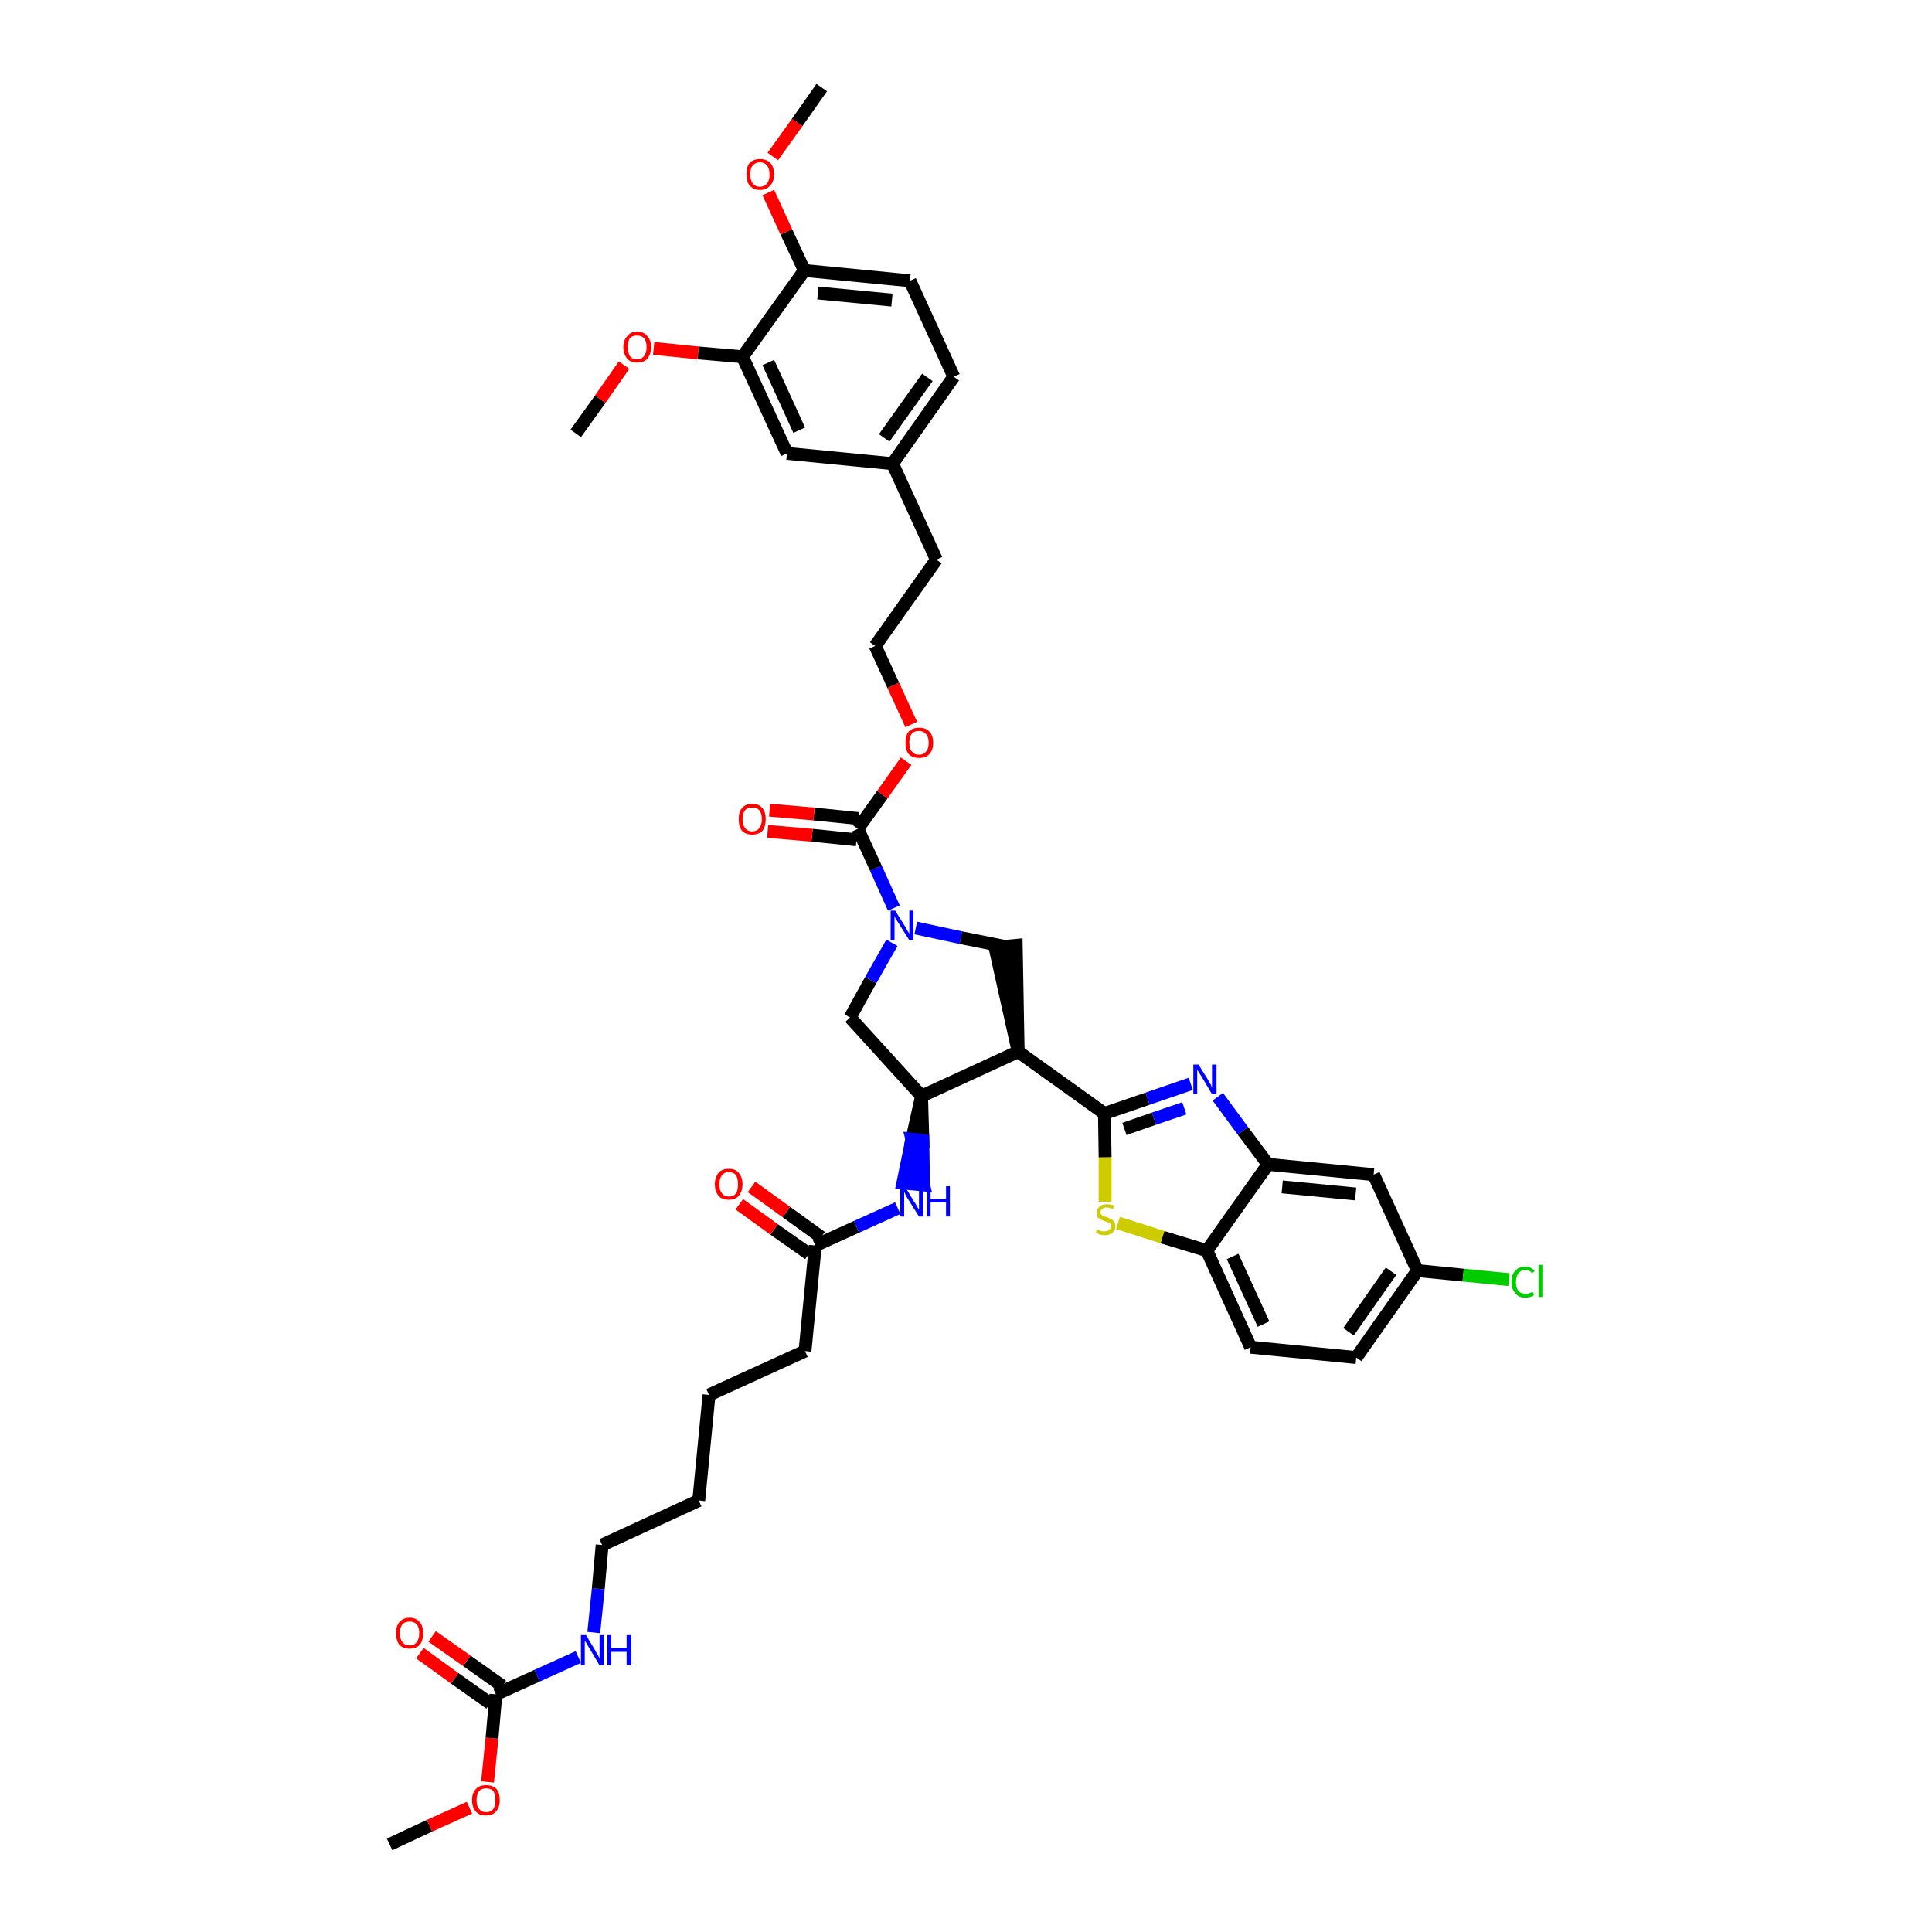 <?xml version='1.0' encoding='iso-8859-1'?>
<svg version='1.1' baseProfile='full'
              xmlns='http://www.w3.org/2000/svg'
                      xmlns:rdkit='http://www.rdkit.org/xml'
                      xmlns:xlink='http://www.w3.org/1999/xlink'
                  xml:space='preserve'
width='300px' height='300px' viewBox='0 0 300 300'>
<!-- END OF HEADER -->
<path class='bond-0 atom-0 atom-1' d='M 60.5,286.4 L 66.7,283.5' style='fill:none;fill-rule:evenodd;stroke:#000000;stroke-width:2.0px;stroke-linecap:butt;stroke-linejoin:miter;stroke-opacity:1' />
<path class='bond-0 atom-0 atom-1' d='M 66.7,283.5 L 72.9,280.7' style='fill:none;fill-rule:evenodd;stroke:#FF0000;stroke-width:2.0px;stroke-linecap:butt;stroke-linejoin:miter;stroke-opacity:1' />
<path class='bond-1 atom-1 atom-2' d='M 75.7,276.7 L 76.4,269.9' style='fill:none;fill-rule:evenodd;stroke:#FF0000;stroke-width:2.0px;stroke-linecap:butt;stroke-linejoin:miter;stroke-opacity:1' />
<path class='bond-1 atom-1 atom-2' d='M 76.4,269.9 L 77.0,263.1' style='fill:none;fill-rule:evenodd;stroke:#000000;stroke-width:2.0px;stroke-linecap:butt;stroke-linejoin:miter;stroke-opacity:1' />
<path class='bond-2 atom-2 atom-3' d='M 78.0,261.8 L 72.5,257.9' style='fill:none;fill-rule:evenodd;stroke:#000000;stroke-width:2.0px;stroke-linecap:butt;stroke-linejoin:miter;stroke-opacity:1' />
<path class='bond-2 atom-2 atom-3' d='M 72.5,257.9 L 67.1,254.1' style='fill:none;fill-rule:evenodd;stroke:#FF0000;stroke-width:2.0px;stroke-linecap:butt;stroke-linejoin:miter;stroke-opacity:1' />
<path class='bond-2 atom-2 atom-3' d='M 76.1,264.5 L 70.6,260.6' style='fill:none;fill-rule:evenodd;stroke:#000000;stroke-width:2.0px;stroke-linecap:butt;stroke-linejoin:miter;stroke-opacity:1' />
<path class='bond-2 atom-2 atom-3' d='M 70.6,260.6 L 65.2,256.7' style='fill:none;fill-rule:evenodd;stroke:#FF0000;stroke-width:2.0px;stroke-linecap:butt;stroke-linejoin:miter;stroke-opacity:1' />
<path class='bond-3 atom-2 atom-4' d='M 77.0,263.1 L 83.4,260.2' style='fill:none;fill-rule:evenodd;stroke:#000000;stroke-width:2.0px;stroke-linecap:butt;stroke-linejoin:miter;stroke-opacity:1' />
<path class='bond-3 atom-2 atom-4' d='M 83.4,260.2 L 89.8,257.3' style='fill:none;fill-rule:evenodd;stroke:#0000FF;stroke-width:2.0px;stroke-linecap:butt;stroke-linejoin:miter;stroke-opacity:1' />
<path class='bond-4 atom-4 atom-5' d='M 92.2,253.5 L 92.9,246.7' style='fill:none;fill-rule:evenodd;stroke:#0000FF;stroke-width:2.0px;stroke-linecap:butt;stroke-linejoin:miter;stroke-opacity:1' />
<path class='bond-4 atom-4 atom-5' d='M 92.9,246.7 L 93.5,239.9' style='fill:none;fill-rule:evenodd;stroke:#000000;stroke-width:2.0px;stroke-linecap:butt;stroke-linejoin:miter;stroke-opacity:1' />
<path class='bond-5 atom-5 atom-6' d='M 93.5,239.9 L 108.5,233.0' style='fill:none;fill-rule:evenodd;stroke:#000000;stroke-width:2.0px;stroke-linecap:butt;stroke-linejoin:miter;stroke-opacity:1' />
<path class='bond-6 atom-6 atom-7' d='M 108.5,233.0 L 110.1,216.6' style='fill:none;fill-rule:evenodd;stroke:#000000;stroke-width:2.0px;stroke-linecap:butt;stroke-linejoin:miter;stroke-opacity:1' />
<path class='bond-7 atom-7 atom-8' d='M 110.1,216.6 L 125.0,209.8' style='fill:none;fill-rule:evenodd;stroke:#000000;stroke-width:2.0px;stroke-linecap:butt;stroke-linejoin:miter;stroke-opacity:1' />
<path class='bond-8 atom-8 atom-9' d='M 125.0,209.8 L 126.6,193.4' style='fill:none;fill-rule:evenodd;stroke:#000000;stroke-width:2.0px;stroke-linecap:butt;stroke-linejoin:miter;stroke-opacity:1' />
<path class='bond-9 atom-9 atom-10' d='M 127.5,192.1 L 122.1,188.2' style='fill:none;fill-rule:evenodd;stroke:#000000;stroke-width:2.0px;stroke-linecap:butt;stroke-linejoin:miter;stroke-opacity:1' />
<path class='bond-9 atom-9 atom-10' d='M 122.1,188.2 L 116.7,184.3' style='fill:none;fill-rule:evenodd;stroke:#FF0000;stroke-width:2.0px;stroke-linecap:butt;stroke-linejoin:miter;stroke-opacity:1' />
<path class='bond-9 atom-9 atom-10' d='M 125.6,194.7 L 120.2,190.9' style='fill:none;fill-rule:evenodd;stroke:#000000;stroke-width:2.0px;stroke-linecap:butt;stroke-linejoin:miter;stroke-opacity:1' />
<path class='bond-9 atom-9 atom-10' d='M 120.2,190.9 L 114.8,187.0' style='fill:none;fill-rule:evenodd;stroke:#FF0000;stroke-width:2.0px;stroke-linecap:butt;stroke-linejoin:miter;stroke-opacity:1' />
<path class='bond-10 atom-9 atom-11' d='M 126.6,193.4 L 133.0,190.5' style='fill:none;fill-rule:evenodd;stroke:#000000;stroke-width:2.0px;stroke-linecap:butt;stroke-linejoin:miter;stroke-opacity:1' />
<path class='bond-10 atom-9 atom-11' d='M 133.0,190.5 L 139.4,187.6' style='fill:none;fill-rule:evenodd;stroke:#0000FF;stroke-width:2.0px;stroke-linecap:butt;stroke-linejoin:miter;stroke-opacity:1' />
<path class='bond-11 atom-12 atom-11' d='M 143.1,170.2 L 141.6,176.9 L 143.3,177.1 Z' style='fill:#000000;fill-rule:evenodd;fill-opacity:1;stroke:#000000;stroke-width:2.0px;stroke-linecap:butt;stroke-linejoin:miter;stroke-opacity:1;' />
<path class='bond-11 atom-12 atom-11' d='M 141.6,176.9 L 143.4,184.0 L 140.2,183.7 Z' style='fill:#0000FF;fill-rule:evenodd;fill-opacity:1;stroke:#0000FF;stroke-width:2.0px;stroke-linecap:butt;stroke-linejoin:miter;stroke-opacity:1;' />
<path class='bond-11 atom-12 atom-11' d='M 141.6,176.9 L 143.3,177.1 L 143.4,184.0 Z' style='fill:#0000FF;fill-rule:evenodd;fill-opacity:1;stroke:#0000FF;stroke-width:2.0px;stroke-linecap:butt;stroke-linejoin:miter;stroke-opacity:1;' />
<path class='bond-12 atom-12 atom-13' d='M 143.1,170.2 L 132.0,158.0' style='fill:none;fill-rule:evenodd;stroke:#000000;stroke-width:2.0px;stroke-linecap:butt;stroke-linejoin:miter;stroke-opacity:1' />
<path class='bond-41 atom-31 atom-12' d='M 158.1,163.3 L 143.1,170.2' style='fill:none;fill-rule:evenodd;stroke:#000000;stroke-width:2.0px;stroke-linecap:butt;stroke-linejoin:miter;stroke-opacity:1' />
<path class='bond-13 atom-13 atom-14' d='M 132.0,158.0 L 135.2,152.2' style='fill:none;fill-rule:evenodd;stroke:#000000;stroke-width:2.0px;stroke-linecap:butt;stroke-linejoin:miter;stroke-opacity:1' />
<path class='bond-13 atom-13 atom-14' d='M 135.2,152.2 L 138.5,146.4' style='fill:none;fill-rule:evenodd;stroke:#0000FF;stroke-width:2.0px;stroke-linecap:butt;stroke-linejoin:miter;stroke-opacity:1' />
<path class='bond-14 atom-14 atom-15' d='M 138.8,141.0 L 136.0,134.8' style='fill:none;fill-rule:evenodd;stroke:#0000FF;stroke-width:2.0px;stroke-linecap:butt;stroke-linejoin:miter;stroke-opacity:1' />
<path class='bond-14 atom-14 atom-15' d='M 136.0,134.8 L 133.2,128.7' style='fill:none;fill-rule:evenodd;stroke:#000000;stroke-width:2.0px;stroke-linecap:butt;stroke-linejoin:miter;stroke-opacity:1' />
<path class='bond-29 atom-14 atom-30' d='M 142.2,144.1 L 149.2,145.6' style='fill:none;fill-rule:evenodd;stroke:#0000FF;stroke-width:2.0px;stroke-linecap:butt;stroke-linejoin:miter;stroke-opacity:1' />
<path class='bond-29 atom-14 atom-30' d='M 149.2,145.6 L 156.2,147.0' style='fill:none;fill-rule:evenodd;stroke:#000000;stroke-width:2.0px;stroke-linecap:butt;stroke-linejoin:miter;stroke-opacity:1' />
<path class='bond-15 atom-15 atom-16' d='M 133.3,127.1 L 126.4,126.4' style='fill:none;fill-rule:evenodd;stroke:#000000;stroke-width:2.0px;stroke-linecap:butt;stroke-linejoin:miter;stroke-opacity:1' />
<path class='bond-15 atom-15 atom-16' d='M 126.4,126.4 L 119.5,125.8' style='fill:none;fill-rule:evenodd;stroke:#FF0000;stroke-width:2.0px;stroke-linecap:butt;stroke-linejoin:miter;stroke-opacity:1' />
<path class='bond-15 atom-15 atom-16' d='M 133.0,130.4 L 126.1,129.7' style='fill:none;fill-rule:evenodd;stroke:#000000;stroke-width:2.0px;stroke-linecap:butt;stroke-linejoin:miter;stroke-opacity:1' />
<path class='bond-15 atom-15 atom-16' d='M 126.1,129.7 L 119.2,129.1' style='fill:none;fill-rule:evenodd;stroke:#FF0000;stroke-width:2.0px;stroke-linecap:butt;stroke-linejoin:miter;stroke-opacity:1' />
<path class='bond-16 atom-15 atom-17' d='M 133.2,128.7 L 137.0,123.4' style='fill:none;fill-rule:evenodd;stroke:#000000;stroke-width:2.0px;stroke-linecap:butt;stroke-linejoin:miter;stroke-opacity:1' />
<path class='bond-16 atom-15 atom-17' d='M 137.0,123.4 L 140.7,118.2' style='fill:none;fill-rule:evenodd;stroke:#FF0000;stroke-width:2.0px;stroke-linecap:butt;stroke-linejoin:miter;stroke-opacity:1' />
<path class='bond-17 atom-17 atom-18' d='M 141.5,112.5 L 138.7,106.4' style='fill:none;fill-rule:evenodd;stroke:#FF0000;stroke-width:2.0px;stroke-linecap:butt;stroke-linejoin:miter;stroke-opacity:1' />
<path class='bond-17 atom-17 atom-18' d='M 138.7,106.4 L 135.9,100.3' style='fill:none;fill-rule:evenodd;stroke:#000000;stroke-width:2.0px;stroke-linecap:butt;stroke-linejoin:miter;stroke-opacity:1' />
<path class='bond-18 atom-18 atom-19' d='M 135.9,100.3 L 145.4,86.9' style='fill:none;fill-rule:evenodd;stroke:#000000;stroke-width:2.0px;stroke-linecap:butt;stroke-linejoin:miter;stroke-opacity:1' />
<path class='bond-19 atom-19 atom-20' d='M 145.4,86.9 L 138.6,72.0' style='fill:none;fill-rule:evenodd;stroke:#000000;stroke-width:2.0px;stroke-linecap:butt;stroke-linejoin:miter;stroke-opacity:1' />
<path class='bond-20 atom-20 atom-21' d='M 138.6,72.0 L 148.1,58.5' style='fill:none;fill-rule:evenodd;stroke:#000000;stroke-width:2.0px;stroke-linecap:butt;stroke-linejoin:miter;stroke-opacity:1' />
<path class='bond-20 atom-20 atom-21' d='M 137.3,68.0 L 144.0,58.6' style='fill:none;fill-rule:evenodd;stroke:#000000;stroke-width:2.0px;stroke-linecap:butt;stroke-linejoin:miter;stroke-opacity:1' />
<path class='bond-43 atom-29 atom-20' d='M 122.2,70.4 L 138.6,72.0' style='fill:none;fill-rule:evenodd;stroke:#000000;stroke-width:2.0px;stroke-linecap:butt;stroke-linejoin:miter;stroke-opacity:1' />
<path class='bond-21 atom-21 atom-22' d='M 148.1,58.5 L 141.3,43.6' style='fill:none;fill-rule:evenodd;stroke:#000000;stroke-width:2.0px;stroke-linecap:butt;stroke-linejoin:miter;stroke-opacity:1' />
<path class='bond-22 atom-22 atom-23' d='M 141.3,43.6 L 124.9,42.0' style='fill:none;fill-rule:evenodd;stroke:#000000;stroke-width:2.0px;stroke-linecap:butt;stroke-linejoin:miter;stroke-opacity:1' />
<path class='bond-22 atom-22 atom-23' d='M 138.5,46.6 L 127.0,45.5' style='fill:none;fill-rule:evenodd;stroke:#000000;stroke-width:2.0px;stroke-linecap:butt;stroke-linejoin:miter;stroke-opacity:1' />
<path class='bond-23 atom-23 atom-24' d='M 124.9,42.0 L 122.1,36.0' style='fill:none;fill-rule:evenodd;stroke:#000000;stroke-width:2.0px;stroke-linecap:butt;stroke-linejoin:miter;stroke-opacity:1' />
<path class='bond-23 atom-23 atom-24' d='M 122.1,36.0 L 119.3,29.9' style='fill:none;fill-rule:evenodd;stroke:#FF0000;stroke-width:2.0px;stroke-linecap:butt;stroke-linejoin:miter;stroke-opacity:1' />
<path class='bond-25 atom-23 atom-26' d='M 124.9,42.0 L 115.3,55.4' style='fill:none;fill-rule:evenodd;stroke:#000000;stroke-width:2.0px;stroke-linecap:butt;stroke-linejoin:miter;stroke-opacity:1' />
<path class='bond-24 atom-24 atom-25' d='M 120.0,24.3 L 123.8,19.0' style='fill:none;fill-rule:evenodd;stroke:#FF0000;stroke-width:2.0px;stroke-linecap:butt;stroke-linejoin:miter;stroke-opacity:1' />
<path class='bond-24 atom-24 atom-25' d='M 123.8,19.0 L 127.6,13.6' style='fill:none;fill-rule:evenodd;stroke:#000000;stroke-width:2.0px;stroke-linecap:butt;stroke-linejoin:miter;stroke-opacity:1' />
<path class='bond-26 atom-26 atom-27' d='M 115.3,55.4 L 108.4,54.8' style='fill:none;fill-rule:evenodd;stroke:#000000;stroke-width:2.0px;stroke-linecap:butt;stroke-linejoin:miter;stroke-opacity:1' />
<path class='bond-26 atom-26 atom-27' d='M 108.4,54.8 L 101.5,54.1' style='fill:none;fill-rule:evenodd;stroke:#FF0000;stroke-width:2.0px;stroke-linecap:butt;stroke-linejoin:miter;stroke-opacity:1' />
<path class='bond-28 atom-26 atom-29' d='M 115.3,55.4 L 122.2,70.4' style='fill:none;fill-rule:evenodd;stroke:#000000;stroke-width:2.0px;stroke-linecap:butt;stroke-linejoin:miter;stroke-opacity:1' />
<path class='bond-28 atom-26 atom-29' d='M 119.3,56.3 L 124.1,66.8' style='fill:none;fill-rule:evenodd;stroke:#000000;stroke-width:2.0px;stroke-linecap:butt;stroke-linejoin:miter;stroke-opacity:1' />
<path class='bond-27 atom-27 atom-28' d='M 96.9,56.7 L 93.2,62.0' style='fill:none;fill-rule:evenodd;stroke:#FF0000;stroke-width:2.0px;stroke-linecap:butt;stroke-linejoin:miter;stroke-opacity:1' />
<path class='bond-27 atom-27 atom-28' d='M 93.2,62.0 L 89.4,67.3' style='fill:none;fill-rule:evenodd;stroke:#000000;stroke-width:2.0px;stroke-linecap:butt;stroke-linejoin:miter;stroke-opacity:1' />
<path class='bond-30 atom-31 atom-30' d='M 158.1,163.3 L 157.8,146.8 L 154.5,147.1 Z' style='fill:#000000;fill-rule:evenodd;fill-opacity:1;stroke:#000000;stroke-width:2.0px;stroke-linecap:butt;stroke-linejoin:miter;stroke-opacity:1;' />
<path class='bond-31 atom-31 atom-32' d='M 158.1,163.3 L 171.5,172.9' style='fill:none;fill-rule:evenodd;stroke:#000000;stroke-width:2.0px;stroke-linecap:butt;stroke-linejoin:miter;stroke-opacity:1' />
<path class='bond-32 atom-32 atom-33' d='M 171.5,172.9 L 178.2,170.6' style='fill:none;fill-rule:evenodd;stroke:#000000;stroke-width:2.0px;stroke-linecap:butt;stroke-linejoin:miter;stroke-opacity:1' />
<path class='bond-32 atom-32 atom-33' d='M 178.2,170.6 L 184.9,168.3' style='fill:none;fill-rule:evenodd;stroke:#0000FF;stroke-width:2.0px;stroke-linecap:butt;stroke-linejoin:miter;stroke-opacity:1' />
<path class='bond-32 atom-32 atom-33' d='M 174.6,175.3 L 179.2,173.7' style='fill:none;fill-rule:evenodd;stroke:#000000;stroke-width:2.0px;stroke-linecap:butt;stroke-linejoin:miter;stroke-opacity:1' />
<path class='bond-32 atom-32 atom-33' d='M 179.2,173.7 L 183.9,172.1' style='fill:none;fill-rule:evenodd;stroke:#0000FF;stroke-width:2.0px;stroke-linecap:butt;stroke-linejoin:miter;stroke-opacity:1' />
<path class='bond-42 atom-41 atom-32' d='M 171.6,186.6 L 171.6,179.7' style='fill:none;fill-rule:evenodd;stroke:#CCCC00;stroke-width:2.0px;stroke-linecap:butt;stroke-linejoin:miter;stroke-opacity:1' />
<path class='bond-42 atom-41 atom-32' d='M 171.6,179.7 L 171.5,172.9' style='fill:none;fill-rule:evenodd;stroke:#000000;stroke-width:2.0px;stroke-linecap:butt;stroke-linejoin:miter;stroke-opacity:1' />
<path class='bond-33 atom-33 atom-34' d='M 189.1,170.3 L 193.0,175.6' style='fill:none;fill-rule:evenodd;stroke:#0000FF;stroke-width:2.0px;stroke-linecap:butt;stroke-linejoin:miter;stroke-opacity:1' />
<path class='bond-33 atom-33 atom-34' d='M 193.0,175.6 L 196.9,180.8' style='fill:none;fill-rule:evenodd;stroke:#000000;stroke-width:2.0px;stroke-linecap:butt;stroke-linejoin:miter;stroke-opacity:1' />
<path class='bond-34 atom-34 atom-35' d='M 196.9,180.8 L 213.3,182.4' style='fill:none;fill-rule:evenodd;stroke:#000000;stroke-width:2.0px;stroke-linecap:butt;stroke-linejoin:miter;stroke-opacity:1' />
<path class='bond-34 atom-34 atom-35' d='M 199.1,184.3 L 210.5,185.4' style='fill:none;fill-rule:evenodd;stroke:#000000;stroke-width:2.0px;stroke-linecap:butt;stroke-linejoin:miter;stroke-opacity:1' />
<path class='bond-44 atom-40 atom-34' d='M 187.4,194.2 L 196.9,180.8' style='fill:none;fill-rule:evenodd;stroke:#000000;stroke-width:2.0px;stroke-linecap:butt;stroke-linejoin:miter;stroke-opacity:1' />
<path class='bond-35 atom-35 atom-36' d='M 213.3,182.4 L 220.1,197.3' style='fill:none;fill-rule:evenodd;stroke:#000000;stroke-width:2.0px;stroke-linecap:butt;stroke-linejoin:miter;stroke-opacity:1' />
<path class='bond-36 atom-36 atom-37' d='M 220.1,197.3 L 227.2,198.0' style='fill:none;fill-rule:evenodd;stroke:#000000;stroke-width:2.0px;stroke-linecap:butt;stroke-linejoin:miter;stroke-opacity:1' />
<path class='bond-36 atom-36 atom-37' d='M 227.2,198.0 L 234.3,198.7' style='fill:none;fill-rule:evenodd;stroke:#00CC00;stroke-width:2.0px;stroke-linecap:butt;stroke-linejoin:miter;stroke-opacity:1' />
<path class='bond-37 atom-36 atom-38' d='M 220.1,197.3 L 210.6,210.8' style='fill:none;fill-rule:evenodd;stroke:#000000;stroke-width:2.0px;stroke-linecap:butt;stroke-linejoin:miter;stroke-opacity:1' />
<path class='bond-37 atom-36 atom-38' d='M 216.0,197.4 L 209.4,206.8' style='fill:none;fill-rule:evenodd;stroke:#000000;stroke-width:2.0px;stroke-linecap:butt;stroke-linejoin:miter;stroke-opacity:1' />
<path class='bond-38 atom-38 atom-39' d='M 210.6,210.8 L 194.2,209.2' style='fill:none;fill-rule:evenodd;stroke:#000000;stroke-width:2.0px;stroke-linecap:butt;stroke-linejoin:miter;stroke-opacity:1' />
<path class='bond-39 atom-39 atom-40' d='M 194.2,209.2 L 187.4,194.2' style='fill:none;fill-rule:evenodd;stroke:#000000;stroke-width:2.0px;stroke-linecap:butt;stroke-linejoin:miter;stroke-opacity:1' />
<path class='bond-39 atom-39 atom-40' d='M 196.2,205.6 L 191.4,195.1' style='fill:none;fill-rule:evenodd;stroke:#000000;stroke-width:2.0px;stroke-linecap:butt;stroke-linejoin:miter;stroke-opacity:1' />
<path class='bond-40 atom-40 atom-41' d='M 187.4,194.2 L 180.5,192.1' style='fill:none;fill-rule:evenodd;stroke:#000000;stroke-width:2.0px;stroke-linecap:butt;stroke-linejoin:miter;stroke-opacity:1' />
<path class='bond-40 atom-40 atom-41' d='M 180.5,192.1 L 173.6,189.9' style='fill:none;fill-rule:evenodd;stroke:#CCCC00;stroke-width:2.0px;stroke-linecap:butt;stroke-linejoin:miter;stroke-opacity:1' />
<path  class='atom-1' d='M 73.3 279.5
Q 73.3 278.4, 73.9 277.8
Q 74.4 277.2, 75.5 277.2
Q 76.5 277.2, 77.1 277.8
Q 77.6 278.4, 77.6 279.5
Q 77.6 280.7, 77.0 281.3
Q 76.5 281.9, 75.5 281.9
Q 74.4 281.9, 73.9 281.3
Q 73.3 280.7, 73.3 279.5
M 75.5 281.4
Q 76.2 281.4, 76.6 280.9
Q 76.9 280.5, 76.9 279.5
Q 76.9 278.6, 76.6 278.1
Q 76.2 277.7, 75.5 277.7
Q 74.8 277.7, 74.4 278.1
Q 74.0 278.6, 74.0 279.5
Q 74.0 280.5, 74.4 280.9
Q 74.8 281.4, 75.5 281.4
' fill='#FF0000'/>
<path  class='atom-3' d='M 61.5 253.6
Q 61.5 252.5, 62.0 251.9
Q 62.6 251.2, 63.6 251.2
Q 64.6 251.2, 65.2 251.9
Q 65.7 252.5, 65.7 253.6
Q 65.7 254.7, 65.2 255.4
Q 64.6 256.0, 63.6 256.0
Q 62.6 256.0, 62.0 255.4
Q 61.5 254.7, 61.5 253.6
M 63.6 255.5
Q 64.3 255.5, 64.7 255.0
Q 65.1 254.5, 65.1 253.6
Q 65.1 252.7, 64.7 252.2
Q 64.3 251.8, 63.6 251.8
Q 62.9 251.8, 62.5 252.2
Q 62.1 252.7, 62.1 253.6
Q 62.1 254.5, 62.5 255.0
Q 62.9 255.5, 63.6 255.5
' fill='#FF0000'/>
<path  class='atom-4' d='M 91.0 253.9
L 92.5 256.4
Q 92.6 256.7, 92.9 257.1
Q 93.1 257.5, 93.1 257.6
L 93.1 253.9
L 93.8 253.9
L 93.8 258.6
L 93.1 258.6
L 91.5 255.9
Q 91.3 255.6, 91.1 255.2
Q 90.9 254.9, 90.8 254.8
L 90.8 258.6
L 90.2 258.6
L 90.2 253.9
L 91.0 253.9
' fill='#0000FF'/>
<path  class='atom-4' d='M 94.3 253.9
L 94.9 253.9
L 94.9 255.9
L 97.3 255.9
L 97.3 253.9
L 98.0 253.9
L 98.0 258.6
L 97.3 258.6
L 97.3 256.5
L 94.9 256.5
L 94.9 258.6
L 94.3 258.6
L 94.3 253.9
' fill='#0000FF'/>
<path  class='atom-10' d='M 111.0 183.9
Q 111.0 182.8, 111.6 182.1
Q 112.1 181.5, 113.2 181.5
Q 114.2 181.5, 114.7 182.1
Q 115.3 182.8, 115.3 183.9
Q 115.3 185.0, 114.7 185.7
Q 114.2 186.3, 113.2 186.3
Q 112.1 186.3, 111.6 185.7
Q 111.0 185.0, 111.0 183.9
M 113.2 185.8
Q 113.9 185.8, 114.3 185.3
Q 114.6 184.8, 114.6 183.9
Q 114.6 183.0, 114.3 182.5
Q 113.9 182.0, 113.2 182.0
Q 112.5 182.0, 112.1 182.5
Q 111.7 183.0, 111.7 183.9
Q 111.7 184.8, 112.1 185.3
Q 112.5 185.8, 113.2 185.8
' fill='#FF0000'/>
<path  class='atom-11' d='M 140.5 184.2
L 142.0 186.7
Q 142.2 186.9, 142.4 187.4
Q 142.7 187.8, 142.7 187.8
L 142.7 184.2
L 143.3 184.2
L 143.3 188.9
L 142.7 188.9
L 141.0 186.2
Q 140.8 185.9, 140.6 185.5
Q 140.4 185.1, 140.4 185.0
L 140.4 188.9
L 139.8 188.9
L 139.8 184.2
L 140.5 184.2
' fill='#0000FF'/>
<path  class='atom-11' d='M 143.9 184.2
L 144.5 184.2
L 144.5 186.2
L 146.9 186.2
L 146.9 184.2
L 147.5 184.2
L 147.5 188.9
L 146.9 188.9
L 146.9 186.7
L 144.5 186.7
L 144.5 188.9
L 143.9 188.9
L 143.9 184.2
' fill='#0000FF'/>
<path  class='atom-14' d='M 139.0 141.4
L 140.5 143.8
Q 140.7 144.1, 140.9 144.5
Q 141.2 145.0, 141.2 145.0
L 141.2 141.4
L 141.8 141.4
L 141.8 146.0
L 141.2 146.0
L 139.5 143.3
Q 139.3 143.0, 139.1 142.7
Q 138.9 142.3, 138.9 142.2
L 138.9 146.0
L 138.3 146.0
L 138.3 141.4
L 139.0 141.4
' fill='#0000FF'/>
<path  class='atom-16' d='M 114.7 127.2
Q 114.7 126.1, 115.2 125.5
Q 115.8 124.8, 116.8 124.8
Q 117.8 124.8, 118.4 125.5
Q 118.9 126.1, 118.9 127.2
Q 118.9 128.3, 118.4 129.0
Q 117.8 129.6, 116.8 129.6
Q 115.8 129.6, 115.2 129.0
Q 114.7 128.3, 114.7 127.2
M 116.8 129.1
Q 117.5 129.1, 117.9 128.6
Q 118.3 128.1, 118.3 127.2
Q 118.3 126.3, 117.9 125.8
Q 117.5 125.4, 116.8 125.4
Q 116.1 125.4, 115.7 125.8
Q 115.3 126.3, 115.3 127.2
Q 115.3 128.1, 115.7 128.6
Q 116.1 129.1, 116.8 129.1
' fill='#FF0000'/>
<path  class='atom-17' d='M 140.6 115.3
Q 140.6 114.2, 141.1 113.6
Q 141.7 113.0, 142.7 113.0
Q 143.8 113.0, 144.3 113.6
Q 144.9 114.2, 144.9 115.3
Q 144.9 116.5, 144.3 117.1
Q 143.8 117.7, 142.7 117.7
Q 141.7 117.7, 141.1 117.1
Q 140.6 116.5, 140.6 115.3
M 142.7 117.2
Q 143.4 117.2, 143.8 116.7
Q 144.2 116.3, 144.2 115.3
Q 144.2 114.4, 143.8 114.0
Q 143.4 113.5, 142.7 113.5
Q 142.0 113.5, 141.6 113.9
Q 141.2 114.4, 141.2 115.3
Q 141.2 116.3, 141.6 116.7
Q 142.0 117.2, 142.7 117.2
' fill='#FF0000'/>
<path  class='atom-24' d='M 115.9 27.1
Q 115.9 25.9, 116.4 25.3
Q 117.0 24.7, 118.0 24.7
Q 119.0 24.7, 119.6 25.3
Q 120.2 25.9, 120.2 27.1
Q 120.2 28.2, 119.6 28.8
Q 119.0 29.5, 118.0 29.5
Q 117.0 29.5, 116.4 28.8
Q 115.9 28.2, 115.9 27.1
M 118.0 29.0
Q 118.7 29.0, 119.1 28.5
Q 119.5 28.0, 119.5 27.1
Q 119.5 26.2, 119.1 25.7
Q 118.7 25.2, 118.0 25.2
Q 117.3 25.2, 116.9 25.7
Q 116.5 26.1, 116.5 27.1
Q 116.5 28.0, 116.9 28.5
Q 117.3 29.0, 118.0 29.0
' fill='#FF0000'/>
<path  class='atom-27' d='M 96.8 53.9
Q 96.8 52.8, 97.4 52.2
Q 97.9 51.5, 98.9 51.5
Q 100.0 51.5, 100.5 52.2
Q 101.1 52.8, 101.1 53.9
Q 101.1 55.0, 100.5 55.7
Q 100.0 56.3, 98.9 56.3
Q 97.9 56.3, 97.4 55.7
Q 96.8 55.0, 96.8 53.9
M 98.9 55.8
Q 99.6 55.8, 100.0 55.3
Q 100.4 54.8, 100.4 53.9
Q 100.4 53.0, 100.0 52.5
Q 99.6 52.1, 98.9 52.1
Q 98.2 52.1, 97.8 52.5
Q 97.5 53.0, 97.5 53.9
Q 97.5 54.8, 97.8 55.3
Q 98.2 55.8, 98.9 55.8
' fill='#FF0000'/>
<path  class='atom-33' d='M 186.1 165.3
L 187.6 167.7
Q 187.7 168.0, 188.0 168.4
Q 188.2 168.9, 188.2 168.9
L 188.2 165.3
L 188.9 165.3
L 188.9 169.9
L 188.2 169.9
L 186.6 167.2
Q 186.4 166.9, 186.2 166.6
Q 186.0 166.2, 185.9 166.1
L 185.9 169.9
L 185.3 169.9
L 185.3 165.3
L 186.1 165.3
' fill='#0000FF'/>
<path  class='atom-37' d='M 234.7 199.1
Q 234.7 197.9, 235.3 197.3
Q 235.8 196.7, 236.9 196.7
Q 237.8 196.7, 238.3 197.4
L 237.9 197.7
Q 237.5 197.2, 236.9 197.2
Q 236.2 197.2, 235.8 197.7
Q 235.4 198.2, 235.4 199.1
Q 235.4 200.0, 235.8 200.5
Q 236.2 200.9, 236.9 200.9
Q 237.4 200.9, 238.0 200.6
L 238.2 201.1
Q 238.0 201.3, 237.6 201.4
Q 237.2 201.5, 236.8 201.5
Q 235.8 201.5, 235.3 200.8
Q 234.7 200.2, 234.7 199.1
' fill='#00CC00'/>
<path  class='atom-37' d='M 238.9 196.4
L 239.5 196.4
L 239.5 201.4
L 238.9 201.4
L 238.9 196.4
' fill='#00CC00'/>
<path  class='atom-41' d='M 170.3 190.9
Q 170.4 190.9, 170.6 191.0
Q 170.8 191.1, 171.1 191.2
Q 171.3 191.2, 171.5 191.2
Q 172.0 191.2, 172.2 191.0
Q 172.5 190.8, 172.5 190.4
Q 172.5 190.2, 172.4 190.0
Q 172.2 189.9, 172.0 189.8
Q 171.8 189.7, 171.5 189.6
Q 171.1 189.5, 170.9 189.3
Q 170.6 189.2, 170.4 189.0
Q 170.3 188.7, 170.3 188.3
Q 170.3 187.7, 170.7 187.4
Q 171.1 187.0, 171.8 187.0
Q 172.4 187.0, 173.0 187.2
L 172.8 187.8
Q 172.3 187.5, 171.9 187.5
Q 171.4 187.5, 171.2 187.7
Q 170.9 187.9, 170.9 188.2
Q 170.9 188.5, 171.0 188.6
Q 171.2 188.8, 171.4 188.9
Q 171.6 188.9, 171.9 189.0
Q 172.3 189.2, 172.5 189.3
Q 172.8 189.4, 173.0 189.7
Q 173.2 190.0, 173.2 190.4
Q 173.2 191.1, 172.7 191.4
Q 172.3 191.8, 171.6 191.8
Q 171.2 191.8, 170.8 191.7
Q 170.5 191.6, 170.2 191.4
L 170.3 190.9
' fill='#CCCC00'/>
</svg>

